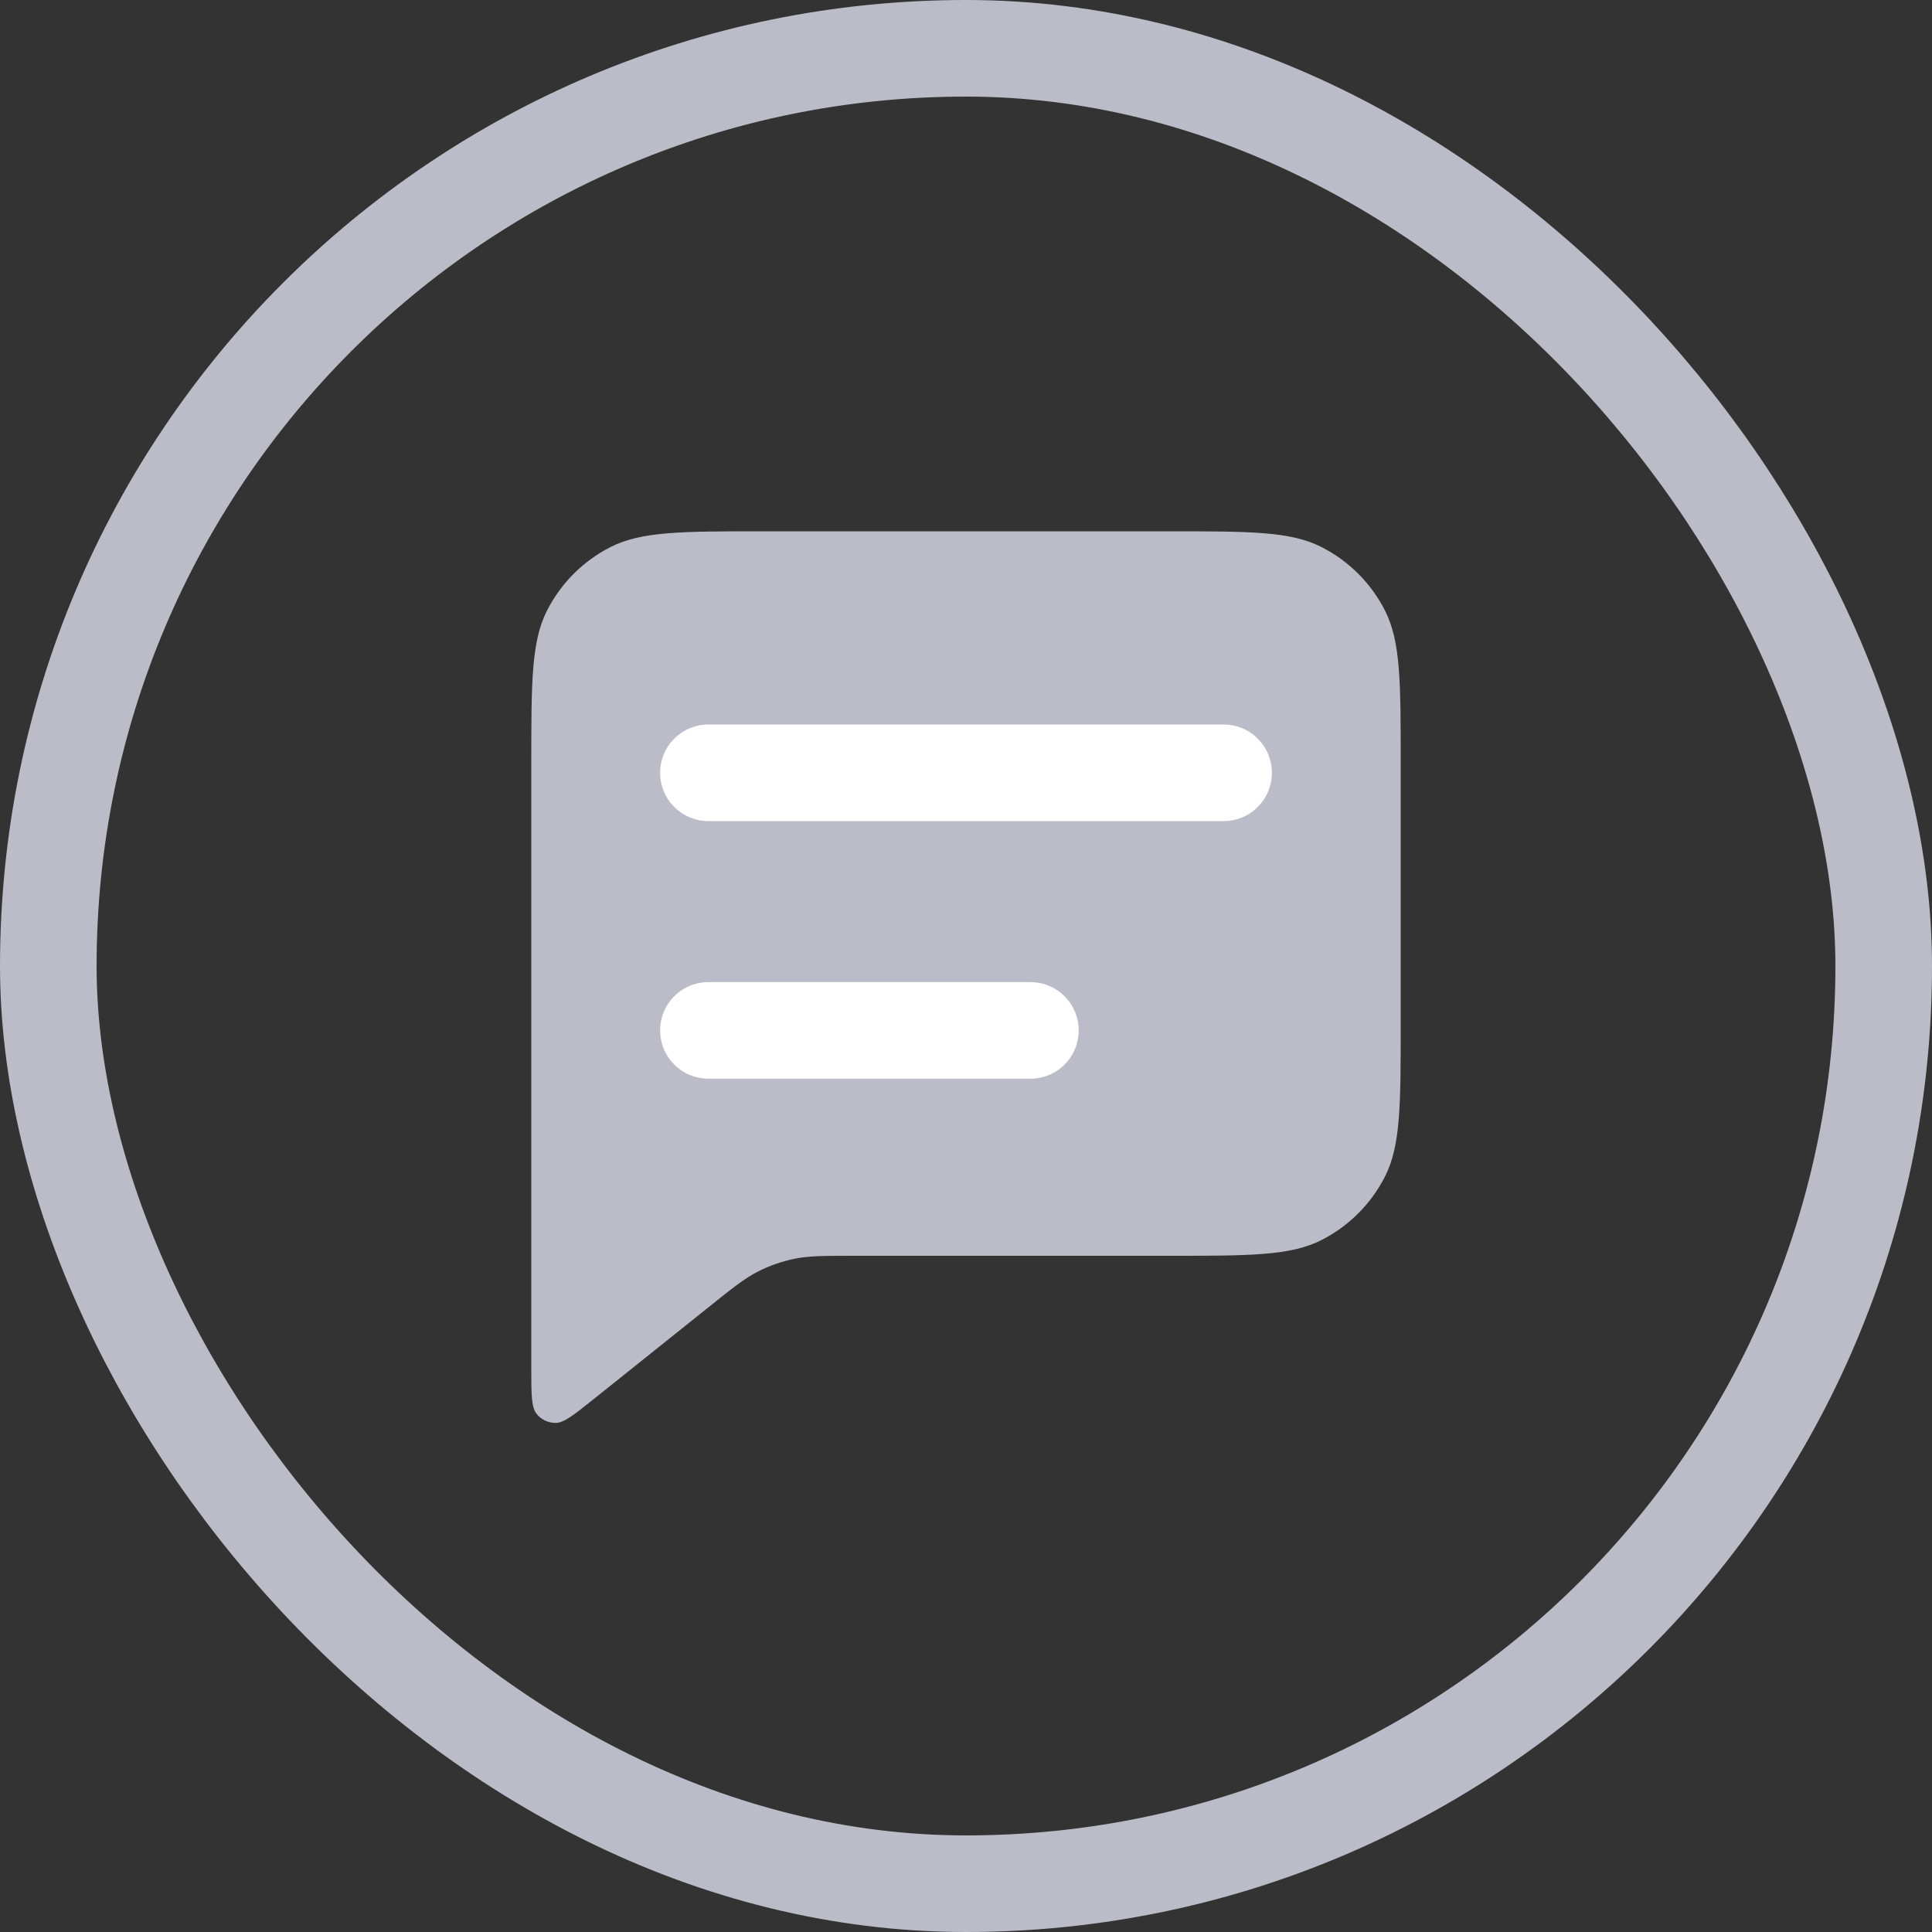 <svg width="30" height="30" viewBox="0 0 30 30" fill="none" xmlns="http://www.w3.org/2000/svg">
<rect x="0" y="0" width="30" height="30" fill="#333333" stroke="none"/>
<rect x="0.75" y="0.75" width="28.5" height="28.5" rx="14.25" stroke="#BCBCC8" stroke-width="1.5"/>
<path d="M8.25 11.85C8.25 10.59 8.25 9.96 8.495 9.479C8.711 9.055 9.055 8.711 9.479 8.495C9.96 8.25 10.59 8.25 11.85 8.25H18.15C19.41 8.25 20.04 8.25 20.521 8.495C20.945 8.711 21.289 9.055 21.505 9.479C21.75 9.96 21.75 10.59 21.75 11.85V15.9C21.75 17.16 21.75 17.79 21.505 18.271C21.289 18.695 20.945 19.039 20.521 19.255C20.04 19.5 19.41 19.5 18.15 19.5H13.263C12.795 19.5 12.561 19.5 12.337 19.546C12.138 19.587 11.946 19.654 11.766 19.746C11.562 19.85 11.379 19.997 11.014 20.289L9.225 21.72C8.913 21.97 8.757 22.095 8.625 22.095C8.511 22.095 8.403 22.043 8.332 21.954C8.25 21.851 8.25 21.651 8.25 21.252V11.85Z" fill="#BCBCC8"/>
<path d="M11 12H19" stroke="white" stroke-width="1.5" stroke-linecap="round"/>
<path d="M11 16H16" stroke="white" stroke-width="1.5" stroke-linecap="round"/>
</svg>
